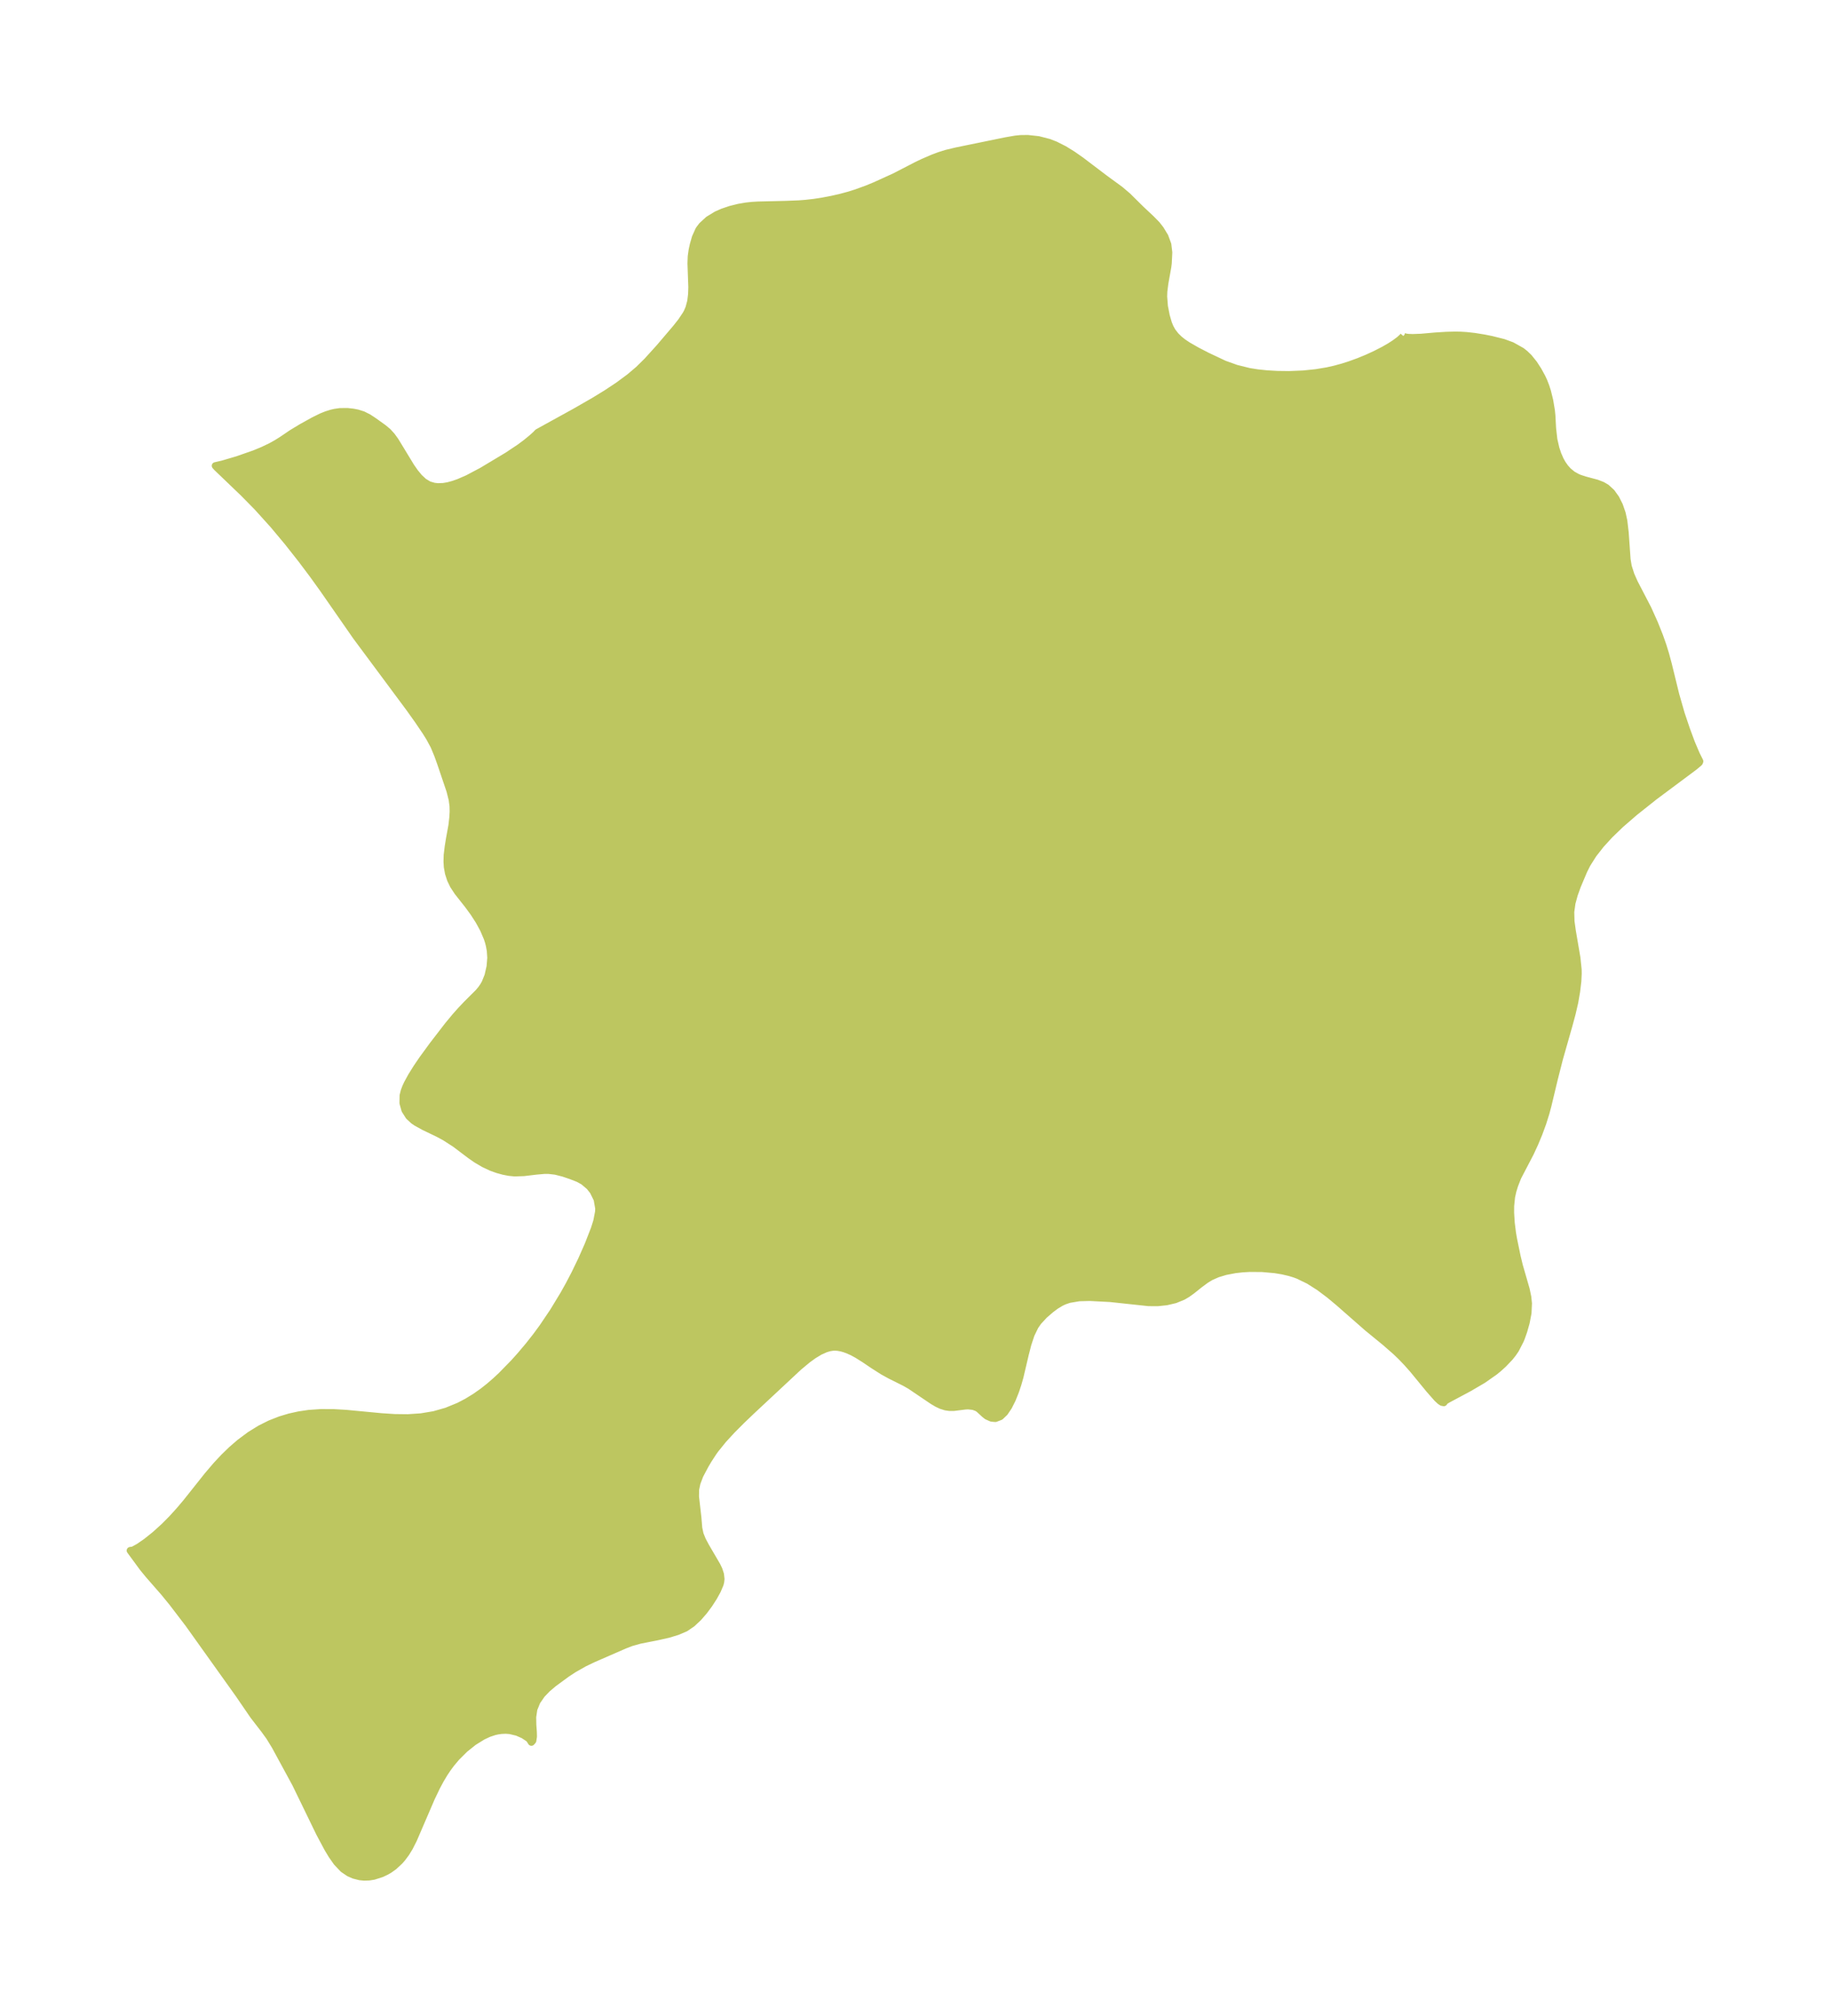 <?xml version="1.0" encoding="UTF-8"?>
<!DOCTYPE svg  PUBLIC '-//W3C//DTD SVG 1.1//EN'  'http://www.w3.org/Graphics/SVG/1.1/DTD/svg11.dtd'>
<svg width="254.66pt" height="280.51pt" version="1.1" viewBox="0 0 254.66 280.51" xmlns="http://www.w3.org/2000/svg" xmlns:xlink="http://www.w3.org/1999/xlink">
 <defs>
  <style type="text/css">*{stroke-linejoin: round; stroke-linecap: butt}</style>
 </defs>
 <g id="figure_1">
  <g id="patch_1">
   <path d="m0 280.51h254.66v-280.51h-254.66v280.51z" fill="none"/>
  </g>
  <g id="axes_1">
   <g id="PatchCollection_1">
    <defs>
     <path id="m26e6a7aedf" d="m195.28-233.75 0.08 0.07 0.233 0.078 0.362 0.05 0.617 0.024 1.204-0.044 1.946-0.172 1.571-0.098 1.204-0.03 0.744 0.014 0.813 0.049 1.138 0.126 1.319 0.213 1.033 0.207 1.66 0.415 1.176 0.429 1.35 0.756 0.474 0.373 0.542 0.523 0.7 0.868 0.606 0.937 0.532 0.974 0.246 0.531 0.284 0.733 0.217 0.682 0.31 1.249 0.237 1.41 0.068 0.68 0.098 1.806 0.176 1.546 0.287 1.248 0.271 0.813 0.341 0.779 0.306 0.546 0.372 0.528 0.428 0.477 0.599 0.493 0.659 0.367 0.336 0.143 0.742 0.241 1.636 0.438 0.771 0.299 0.566 0.329 0.72 0.659 0.605 0.843 0.492 0.982 0.374 1.083 0.234 1.069 0.19 1.607 0.265 3.76 0.164 0.974 0.373 1.166 0.484 1.091 1.89 3.636 0.901 2.006 0.702 1.754 0.462 1.308 0.384 1.242 0.37 1.374 1.044 4.261 0.759 2.649 0.729 2.166 0.703 1.901 0.674 1.583 0.482 0.963-0.039 0.114-0.043 0.077-0.682 0.571-5.571 4.154-2.715 2.158-1.959 1.696-1.514 1.458-1.23 1.345-1.066 1.361-0.869 1.374-0.448 0.897-0.892 2.111-0.437 1.212-0.329 1.212-0.168 1.214 0.034 1.312 0.182 1.318 0.645 3.781 0.168 1.637 0.009 0.533-0.052 1.061-0.175 1.467-0.255 1.474-0.358 1.55-0.423 1.567-1.351 4.748-0.729 2.869-0.871 3.638-0.268 1.008-0.452 1.439-0.528 1.437-0.578 1.39-0.615 1.329-1.739 3.333-0.437 1.112-0.253 0.816-0.188 0.838-0.128 1.254-0.006 0.958 0.085 1.39 0.176 1.417 0.143 0.839 0.504 2.443 0.312 1.291 0.946 3.278 0.224 1.068 0.093 0.89-0.062 1.328-0.254 1.337-0.341 1.199-0.315 0.892-0.148 0.365-0.663 1.289-0.387 0.566-0.423 0.529-0.883 0.929-0.688 0.623-0.548 0.448-1.612 1.129-1.913 1.121-3.017 1.614-0.326 0.199-0.112 0.129-0.072 0.108-0.266-0.05-0.265-0.179-0.416-0.39-1.077-1.226-2.276-2.772-0.825-0.932-0.783-0.818-0.764-0.736-1.507-1.316-2.45-2.004-4.037-3.541-1.253-1.043-1.418-1.066-1.456-0.923-1.491-0.72-0.523-0.192-0.672-0.204-1.008-0.234-1.021-0.167-1.768-0.158-1.75-0.013-1.021 0.059-0.994 0.112-1.345 0.258-1.116 0.337-0.934 0.413-0.654 0.393-0.877 0.647-1.1 0.879-0.639 0.459-0.588 0.348-1.103 0.451-1.195 0.281-1.244 0.13-1.256-0.008-5.341-0.572-2.835-0.146-1.483 0.039-1.391 0.234-0.67 0.229-0.468 0.217-0.726 0.44-0.683 0.512-0.919 0.794-0.834 0.903-0.448 0.642-0.558 1.151-0.445 1.337-0.367 1.43-0.741 3.152-0.282 0.986-0.313 0.944-0.465 1.167-0.512 1.02-0.554 0.822-0.591 0.563-0.685 0.261-0.537-0.046-0.632-0.28-0.344-0.273-0.792-0.731-0.264-0.166-0.499-0.181-0.741-0.083-0.428 0.028-1.554 0.194-0.618-0.002-0.524-0.076-0.603-0.189-0.559-0.263-0.614-0.361-3.157-2.134-0.774-0.439-2.006-0.999-1.023-0.566-1.314-0.838-1.263-0.852-0.953-0.599-0.678-0.371-0.661-0.298-0.465-0.167-0.427-0.12-0.463-0.087-0.396-0.03-0.332 0.011-0.429 0.065-0.546 0.156-0.844 0.377-0.851 0.513-0.857 0.621-1.249 1.041-6.55 6.112-1.378 1.319-1.325 1.329-1.234 1.342-1.098 1.359-0.267 0.371-0.698 1.071-0.438 0.741-0.751 1.414-0.409 1.083-0.185 0.88-0.02 0.986 0.336 2.943 0.122 1.463 0.178 0.837 0.338 0.838 0.457 0.861 1.574 2.694 0.252 0.524 0.221 0.666 0.073 0.659-0.04 0.382-0.085 0.341-0.376 0.886-0.518 0.934-0.628 0.973-0.717 0.965-0.791 0.909-0.857 0.8-0.921 0.631-1.11 0.476-1.258 0.385-1.526 0.343-2.451 0.484-1.211 0.341-0.906 0.349-4.38 1.911-1.242 0.594-1.49 0.847-0.919 0.604-1.853 1.356-0.887 0.753-0.769 0.801-0.679 0.987-0.426 1.044-0.164 1.112 0.02 1.089 0.073 1 0.013 0.633-0.085 0.564-0.188 0.215-0.263-0.419-0.156-0.136-0.676-0.447-0.877-0.388-1.012-0.241-0.591-0.043-0.636 0.028-0.487 0.07-0.469 0.106-0.765 0.256-0.84 0.391-1.268 0.785-1.239 0.991-1.156 1.15-0.745 0.888-0.468 0.632-0.487 0.729-0.542 0.909-0.501 0.936-0.737 1.536-2.507 5.822-0.553 1.089-0.498 0.811-0.532 0.709-0.345 0.389-0.791 0.734-0.617 0.439-0.42 0.246-0.665 0.318-1.086 0.347-0.652 0.105-0.699 0.022-0.585-0.057-0.823-0.208-0.684-0.299-0.817-0.553-0.895-0.948-0.684-0.978-0.578-0.959-1.126-2.111-3.336-6.869-2.838-5.223-0.795-1.303-0.727-1.001-1.492-1.932-2.094-3.055-6.946-9.731-2.267-2.969-1.148-1.406-2.133-2.442-0.796-0.967-1.78-2.424 0.395-0.052 0.792-0.436 1.04-0.716 1.238-0.989 1.293-1.173 1.05-1.062 1.028-1.132 0.95-1.122 2.992-3.763 1.233-1.446 1.032-1.101 1.068-1.034 1.106-0.959 1.421-1.063 1.485-0.918 1.353-0.672 1.396-0.548 1.303-0.391 1.327-0.293 1.346-0.198 1.704-0.118 1.717 0.005 1.751 0.102 4.9 0.465 1.865 0.122 1.85 0.022 1.837-0.124 1.798-0.299 1.756-0.501 1.692-0.693 1.147-0.598 1.11-0.679 1.072-0.752 0.908-0.716 0.881-0.761 0.789-0.735 1.736-1.776 0.94-1.047 1.168-1.386 1.023-1.301 0.898-1.223 1.484-2.202 1.423-2.343 0.762-1.361 0.82-1.57 0.932-1.93 0.908-2.054 0.867-2.223 0.343-1.078 0.254-1.314 0.018-0.484-0.221-1.259-0.549-1.119-0.52-0.658-0.844-0.717-0.725-0.394-1.036-0.403-1.026-0.348-1.103-0.278-0.975-0.113-0.555 0.001-1.123 0.097-1.748 0.209-1.291 0.042-0.764-0.075-0.771-0.148-0.829-0.228-0.816-0.29-1.093-0.509-1.048-0.618-0.847-0.591-2.09-1.579-1.429-0.922-0.945-0.509-2.001-0.962-1.072-0.596-0.351-0.244-0.65-0.6-0.544-0.862-0.273-0.979 0.018-1.043 0.157-0.629 0.19-0.506 0.247-0.537 0.565-1.032 0.713-1.144 0.811-1.193 1.451-1.987 2.089-2.711 1.053-1.27 0.747-0.84 0.804-0.849 1.644-1.639 0.396-0.471 0.308-0.449 0.23-0.402 0.409-1.015 0.29-1.279 0.098-1.216-0.068-1.002-0.129-0.715-0.146-0.556-0.159-0.482-0.518-1.214-0.645-1.182-0.733-1.135-0.788-1.073-1.422-1.8-0.594-0.902-0.406-0.845-0.281-0.867-0.158-0.867-0.044-0.736 0.026-0.925 0.141-1.158 0.166-1.037 0.351-1.922 0.128-1.132 0.044-0.778-0.017-0.782-0.119-0.899-0.307-1.225-1.322-3.903-0.401-1.109-0.507-1.22-0.61-1.134-0.51-0.82-1.107-1.638-1.201-1.684-7.396-9.96-4.591-6.603-1.454-2.023-1.624-2.159-1.867-2.366-1.978-2.369-2.232-2.472-1.938-1.973-3.719-3.567-0.205-0.231 1.008-0.232 2.089-0.616 2.365-0.828 1.162-0.481 1.108-0.531 0.794-0.442 0.746-0.467 1.376-0.933 1.353-0.819 1.683-0.933 1.093-0.54 0.685-0.274 0.691-0.217 0.466-0.109 0.74-0.107 1.026-0.007 0.755 0.083 0.627 0.12 0.779 0.246 0.775 0.394 0.724 0.477 1.344 0.965 0.615 0.513 0.538 0.593 0.492 0.68 2.19 3.599 0.547 0.785 0.586 0.709 0.639 0.594 0.71 0.43 0.719 0.213 0.522 0.058 0.766-0.026 0.674-0.113 0.744-0.202 0.76-0.269 1.233-0.537 1.987-1.052 3.532-2.119 1.693-1.127 0.869-0.645 0.841-0.687 0.563-0.507 0.254-0.271 5.196-2.865 2.625-1.507 1.741-1.066 1.677-1.112 1.574-1.167 1.233-1.048 1.184-1.166 1.696-1.872 2.328-2.735 0.719-0.91 0.654-0.977 0.19-0.353 0.238-0.556 0.246-0.926 0.118-0.969 0.032-0.996-0.117-3.301 0.036-0.974 0.12-0.86 0.16-0.739 0.295-1.037 0.457-1.015 0.112-0.178 0.353-0.462 0.895-0.821 1.125-0.686 0.838-0.37 1.088-0.369 1.156-0.288 1.037-0.178 0.839-0.09 0.86-0.049 3.868-0.092 1.762-0.071 0.901-0.068 1.175-0.131 1.157-0.176 1.338-0.254 1.298-0.298 1.053-0.284 1.044-0.325 1.515-0.552 1.119-0.46 2.7-1.227 3.134-1.616 0.851-0.408 1.404-0.604 0.886-0.331 0.956-0.3 1.4-0.336 6.91-1.416 1.334-0.23 0.681-0.068 0.987-0.013 1.493 0.163 1.47 0.379 0.899 0.351 1.218 0.617 1.177 0.727 1.141 0.798 3.265 2.478 2.209 1.617 1.038 0.882 1.823 1.804 1.46 1.371 0.768 0.786 0.511 0.653 0.611 1.006 0.409 1.102 0.135 1.124-0.076 1.5-0.065 0.507-0.406 2.261-0.145 1.145-0.025 0.721 0.108 1.364 0.259 1.32 0.3 1.03 0.234 0.573 0.31 0.561 0.476 0.612 0.49 0.478 0.538 0.428 0.686 0.457 1.237 0.708 1.424 0.736 2.385 1.125 1.674 0.6 1.791 0.444 1.168 0.185 1.282 0.133 1.441 0.085 1.655 0.022 2.006-0.083 1.762-0.183 1.554-0.26 1.049-0.235 1.112-0.304 0.994-0.318 1.217-0.443 1.18-0.485 1.158-0.531 1.173-0.602 0.849-0.49 0.681-0.441 0.651-0.485 0.397-0.366 0.129-0.156" stroke="#bdc660"/>
    </defs>
    <g clip-path="url(#p509fb87d51)">
     <use y="280.512" fill="#bdc660" stroke="#bdc660" xlink:href="#m26e6a7aedf"/>
    </g>
   </g>
  </g>
 </g>
 <defs>
  <clipPath id="p509fb87d51">
   <rect x="7.2" y="7.2" width="240.26" height="266.11"/>
  </clipPath>
 </defs>
</svg>
